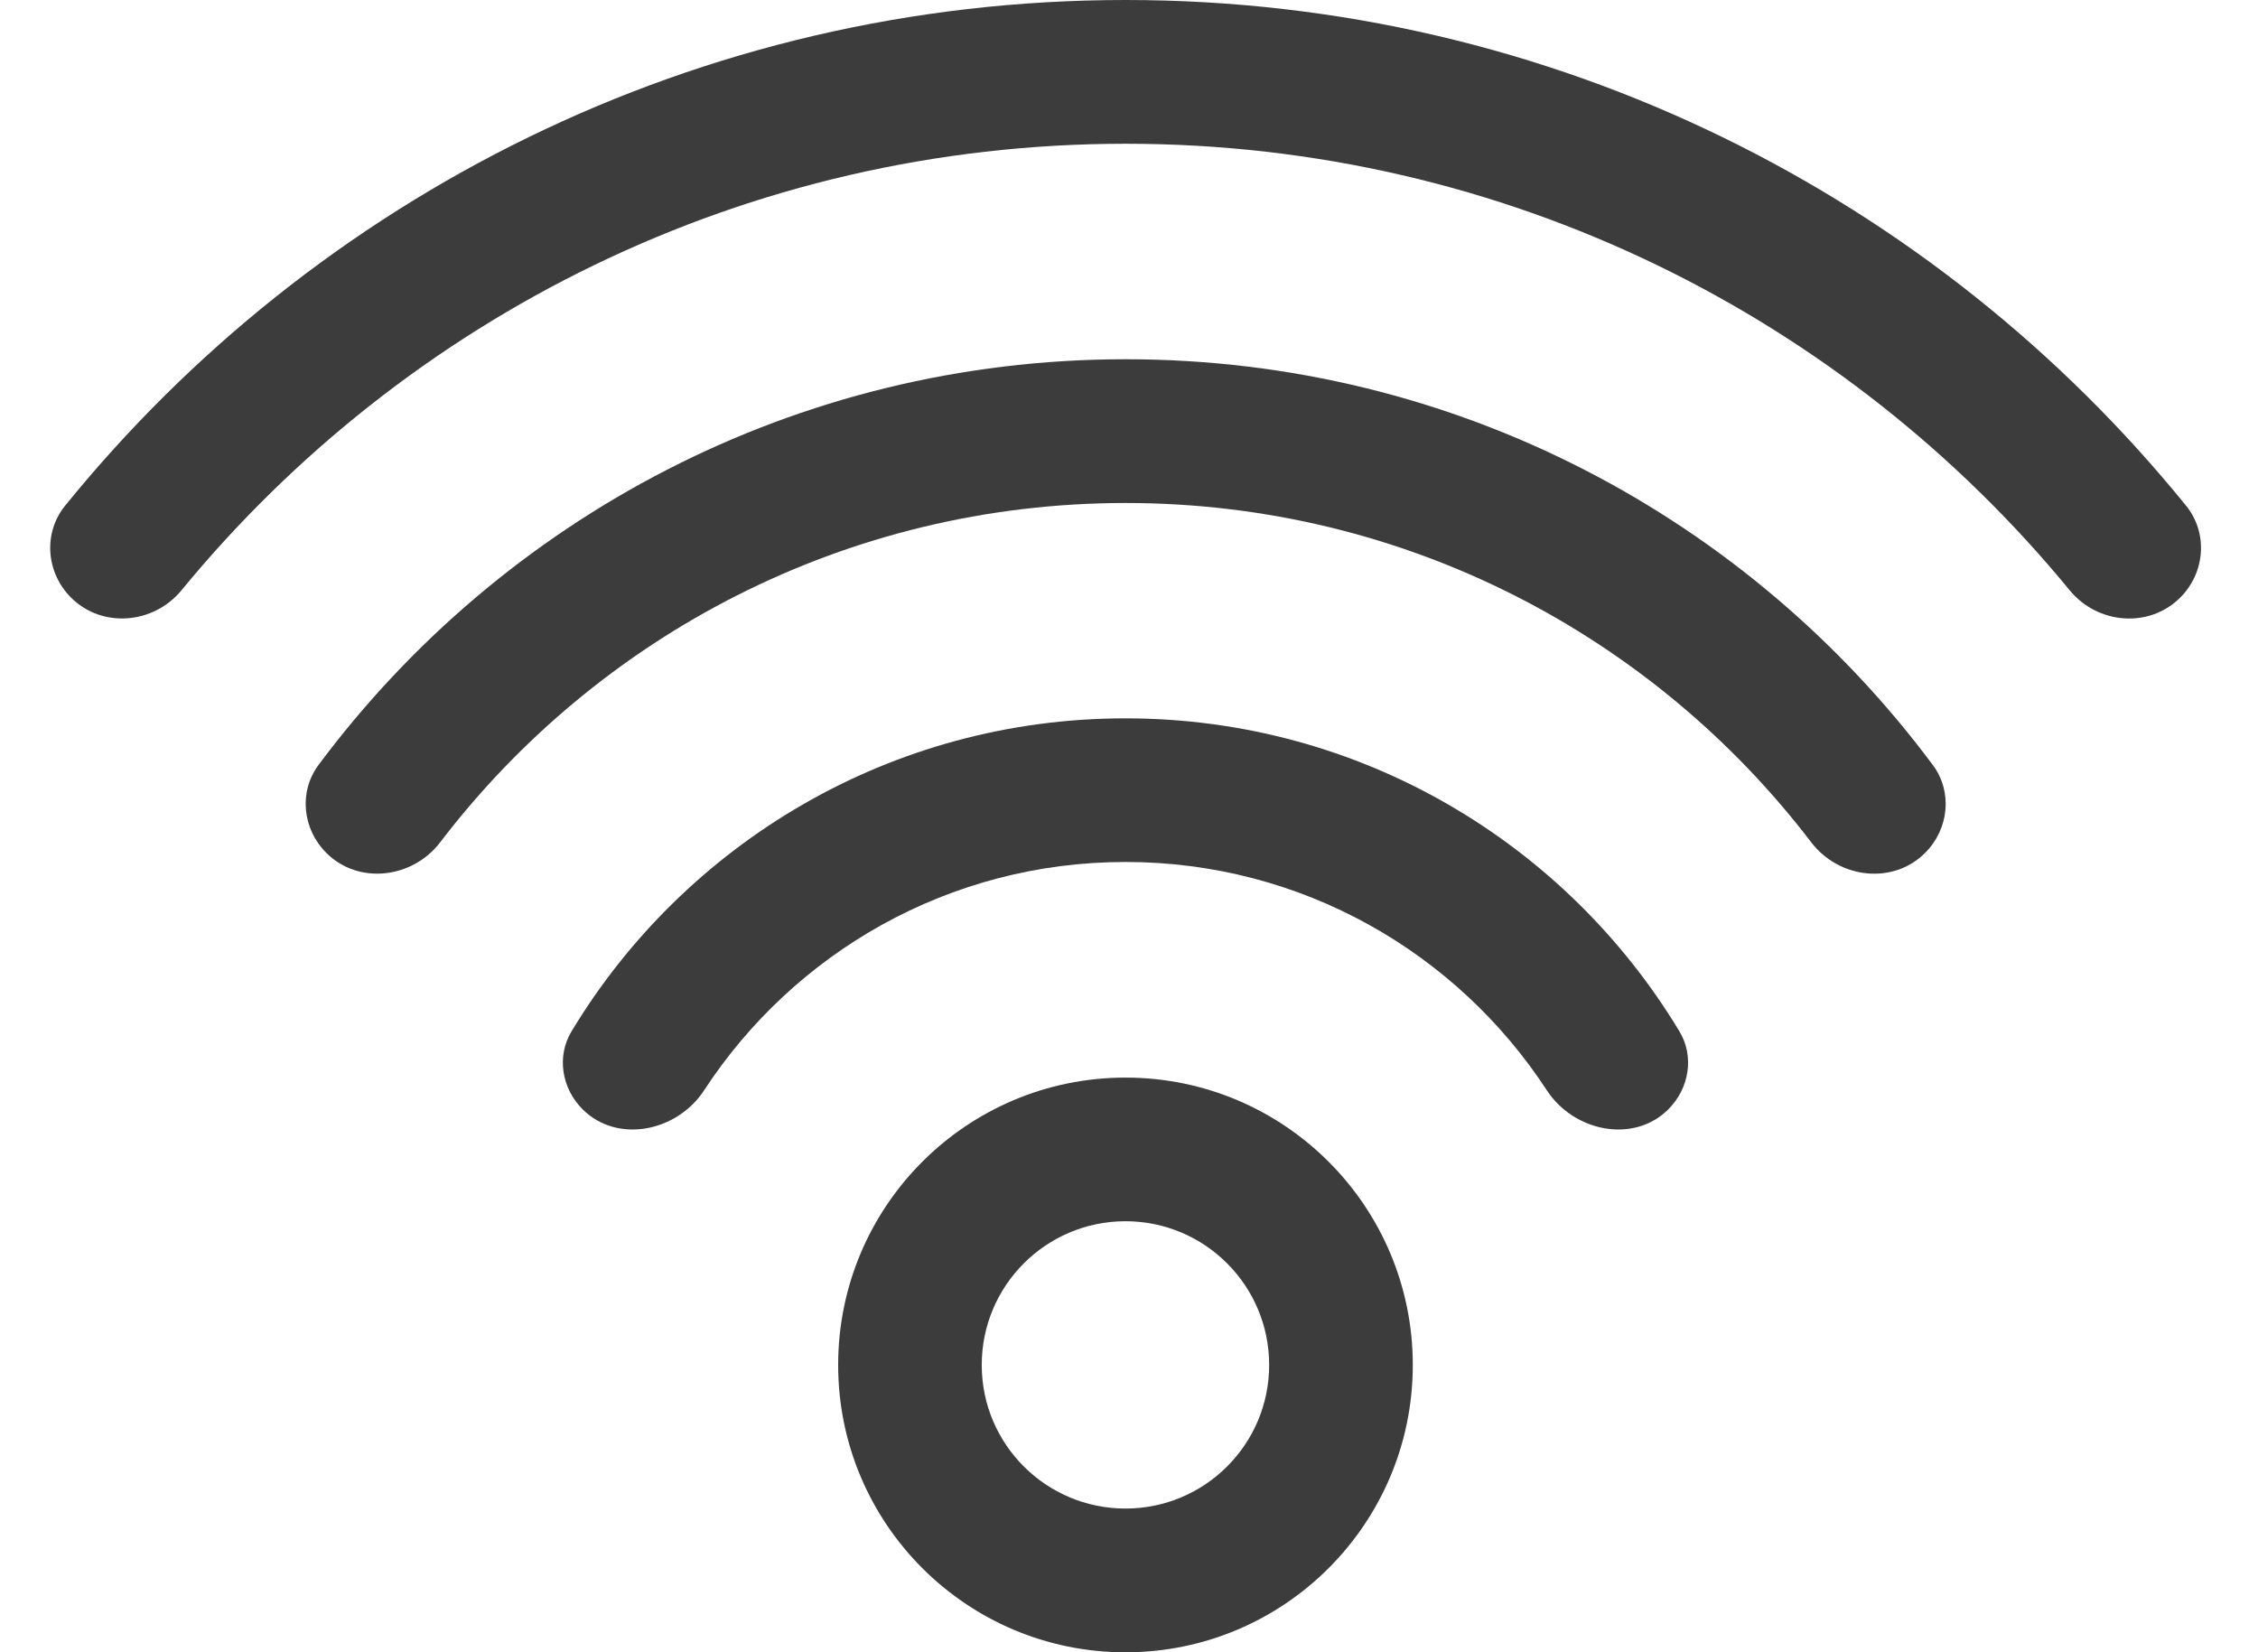 <svg width="41" height="30" viewBox="0 0 41 30" fill="none" xmlns="http://www.w3.org/2000/svg">
<path d="M17.826 24.784C17.826 23.343 18.995 22.174 20.436 22.174C21.877 22.174 23.045 23.343 23.045 24.784C23.045 26.224 21.877 27.391 20.436 27.391C18.995 27.391 17.826 26.224 17.826 24.784ZM25.653 24.784C25.653 21.902 23.318 19.566 20.436 19.566C17.554 19.566 15.219 21.902 15.219 24.784C15.219 27.665 17.554 30.001 20.436 30.001C23.318 30.001 25.653 27.665 25.653 24.784Z" fill="#3C3C3C"/>
<path d="M30.294 20.141C30.672 19.764 30.77 19.183 30.494 18.726C28.44 15.319 24.704 13.043 20.436 13.043C16.168 13.043 12.432 15.321 10.378 18.726C10.102 19.183 10.2 19.764 10.578 20.141V20.141C11.21 20.773 12.296 20.546 12.785 19.797C14.415 17.301 17.232 15.651 20.436 15.651C23.64 15.651 26.457 17.301 28.087 19.797C28.576 20.546 29.662 20.773 30.294 20.141V20.141Z" fill="#3C3C3C"/>
<path d="M34.957 15.485C35.387 15.054 35.459 14.378 35.096 13.891C31.767 9.419 26.442 6.523 20.44 6.523C14.438 6.523 9.113 9.42 5.784 13.889C5.42 14.378 5.493 15.055 5.924 15.485V15.485C6.51 16.071 7.49 15.952 7.993 15.293C10.853 11.549 15.365 9.133 20.44 9.133C25.516 9.133 30.027 11.549 32.887 15.293C33.39 15.953 34.371 16.072 34.957 15.485V15.485Z" fill="#3C3C3C"/>
<path d="M39.589 10.85C40.041 10.397 40.097 9.679 39.694 9.182C35.151 3.582 28.211 0 20.438 0C12.665 0 5.726 3.581 1.183 9.181C0.779 9.679 0.836 10.397 1.289 10.85V10.85C1.854 11.414 2.79 11.334 3.297 10.716C7.363 5.767 13.531 2.61 20.438 2.61C27.344 2.61 33.514 5.766 37.58 10.717C38.087 11.335 39.023 11.415 39.589 10.85V10.85Z" fill="#3C3C3C"/>
</svg>
